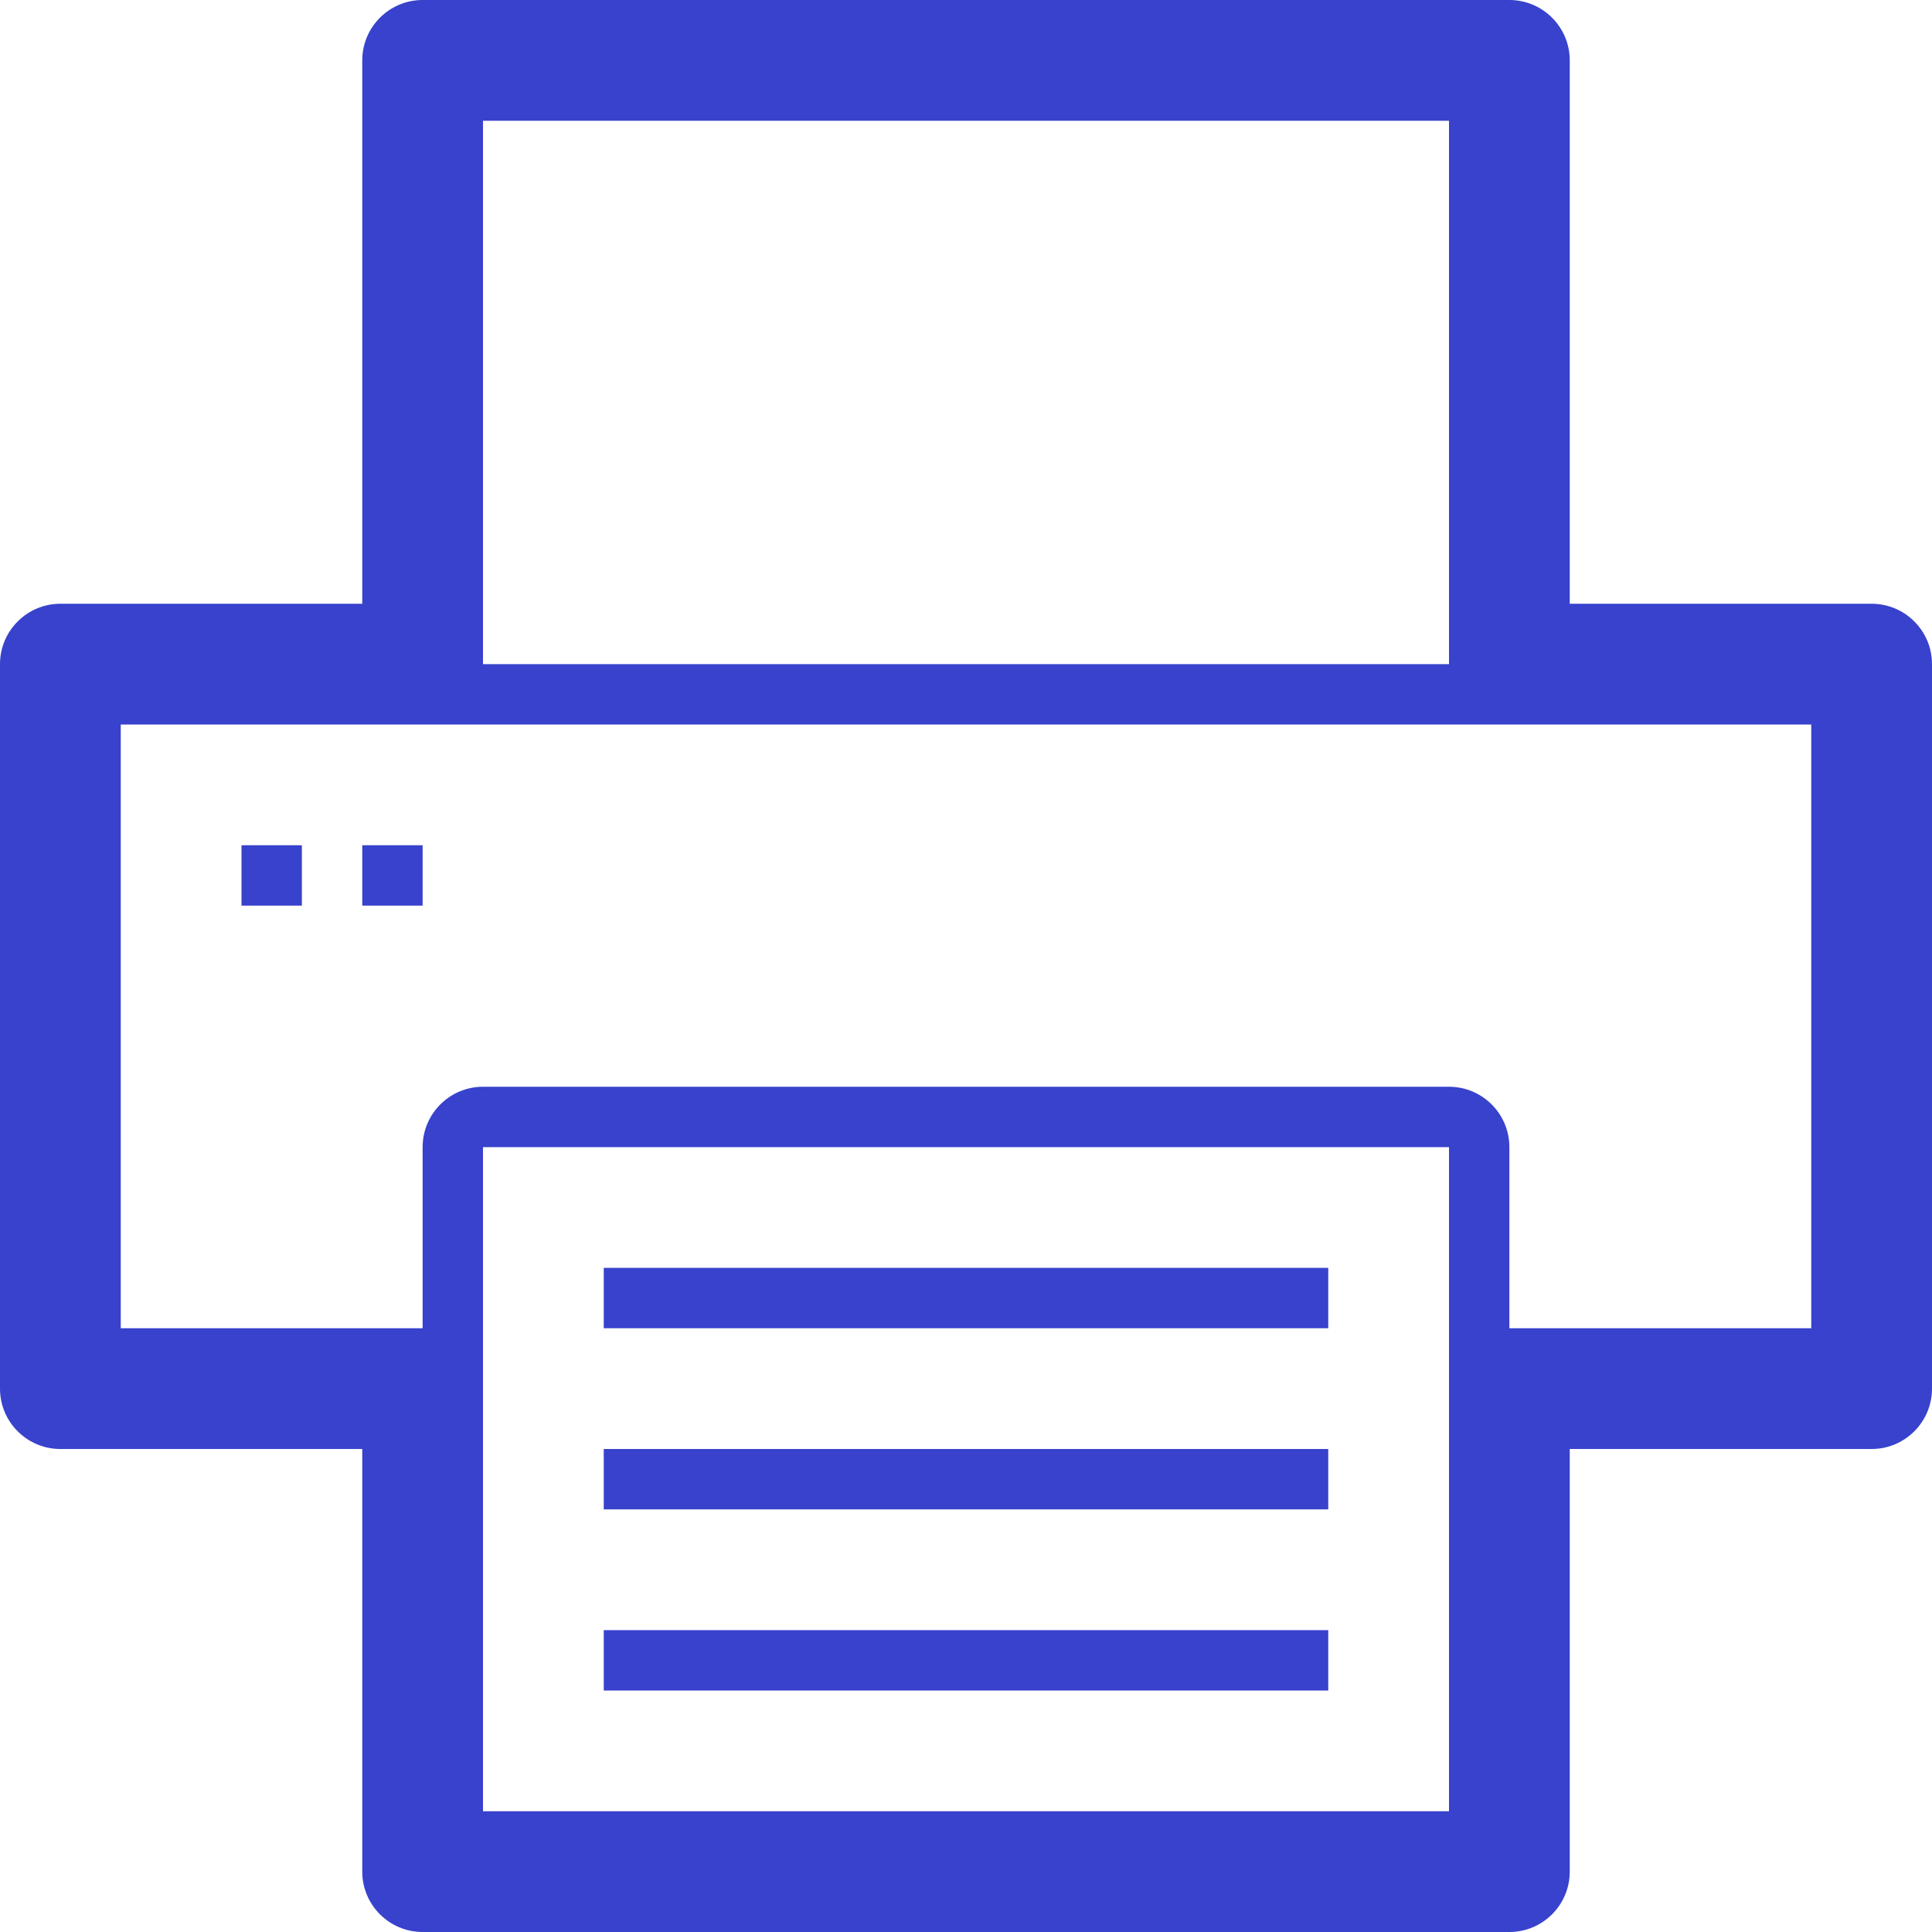 <!DOCTYPE svg PUBLIC "-//W3C//DTD SVG 1.1//EN" "http://www.w3.org/Graphics/SVG/1.1/DTD/svg11.dtd">
<!-- Uploaded to: SVG Repo, www.svgrepo.com, Transformed by: SVG Repo Mixer Tools -->
<svg version="1.1" id="Uploaded to svgrepo.com" xmlns="http://www.w3.org/2000/svg" xmlns:xlink="http://www.w3.org/1999/xlink" width="800px" height="800px" viewBox="0 0 32 32" xml:space="preserve" fill="#000000">
<g id="SVGRepo_bgCarrier" stroke-width="0"/>
<g id="SVGRepo_tracerCarrier" stroke-linecap="round" stroke-linejoin="round"/>
<g id="SVGRepo_iconCarrier"> <style type="text/css"> .blueprint_een{fill:#3842cc;} .st0{fill:#0B1719;} </style> <path class="blueprint_een" d="M31,10h-5V1c0-0.552-0.448-1-1-1H7C6.448,0,6,0.448,6,1v9H1c-0.552,0-1,0.448-1,1v12 c0,0.552,0.448,1,1,1h5v7c0,0.552,0.448,1,1,1h18c0.552,0,1-0.448,1-1v-7h5c0.552,0,1-0.448,1-1V11C32,10.448,31.552,10,31,10z M8,2 h16v9H8V2z M8,19h16v11H8V19z M30,22h-5v-3c0-0.552-0.448-1-1-1H8c-0.552,0-1,0.448-1,1v3H2V12h28V22z M4,14h1v1H4V14z M6,14h1v1H6 V14z M10,21h12v1H10V21z M10,24h12v1H10V24z M10,27h12v1H10V27z"/> </g>
</svg>